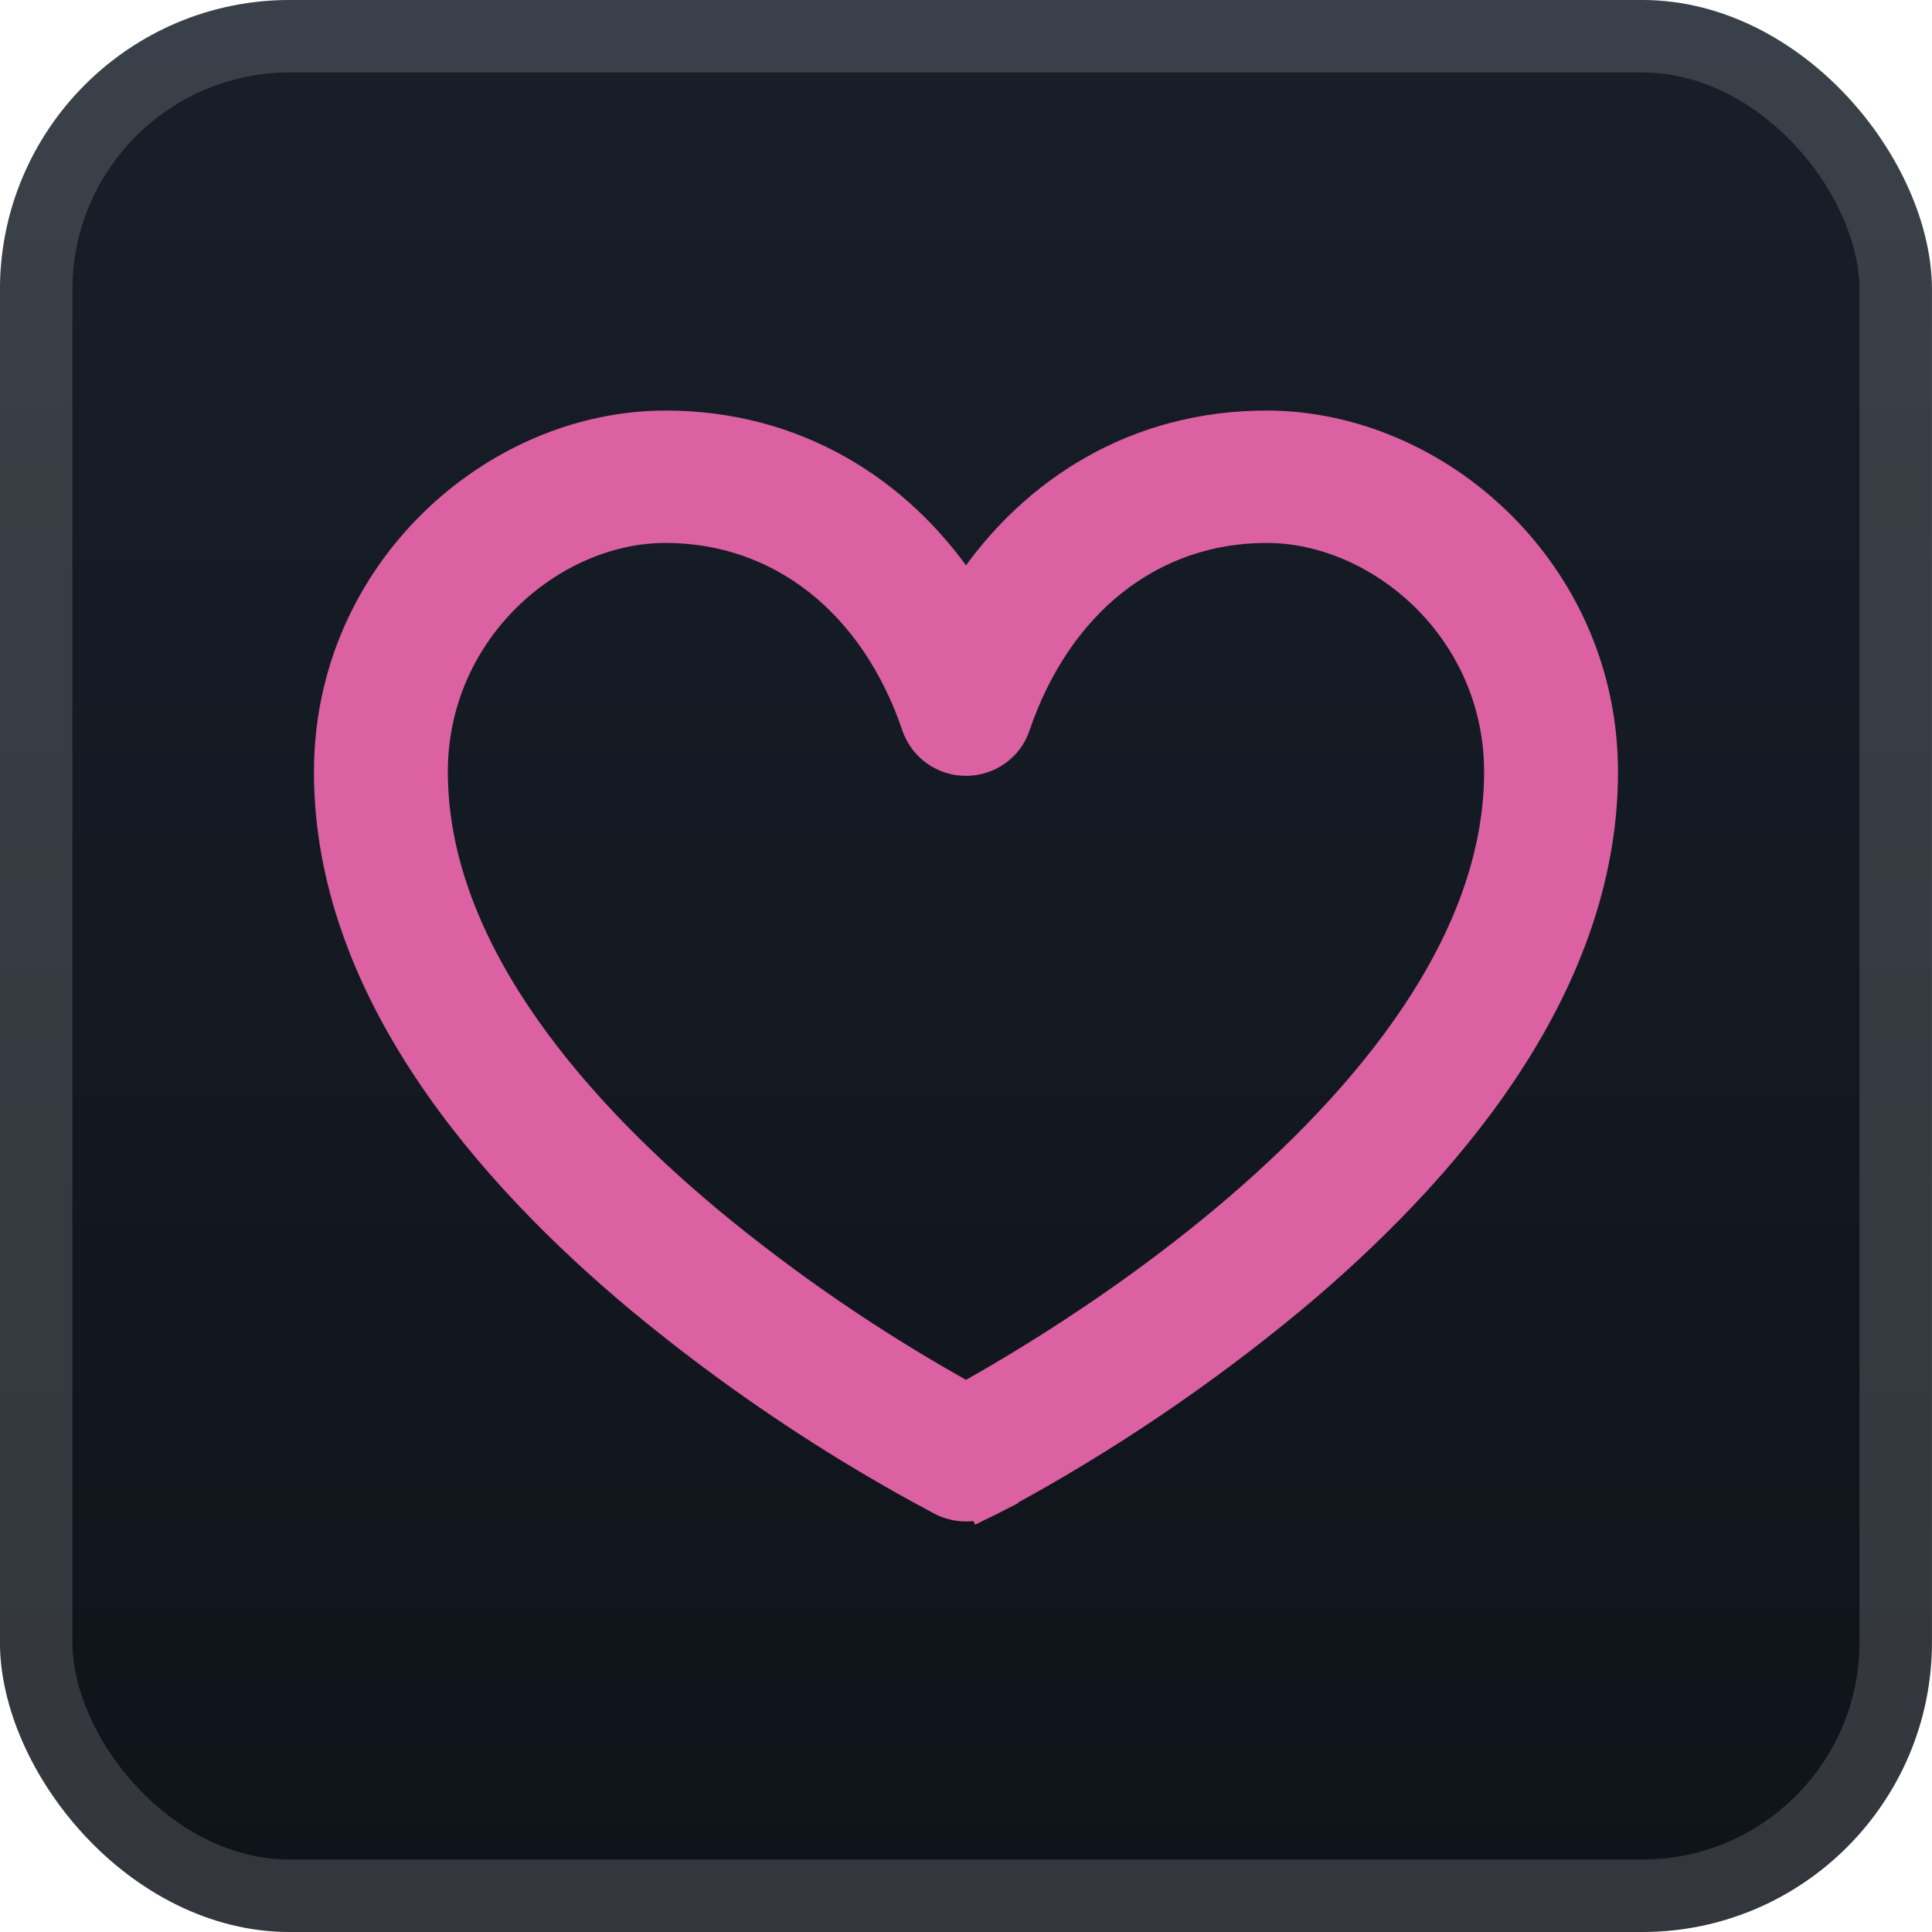 <svg width="40" height="40" viewBox="0 0 40 40" fill="none" xmlns="http://www.w3.org/2000/svg">
<rect x="-0.001" y="-6.10352e-05" width="40" height="40" rx="6" fill="url(#paint0_linear_28_3381)"/>
<g filter="url(#filter0_d_28_3381)">
<path d="M20 31.25C20.097 31.25 20.194 31.238 20.287 31.213L20.298 31.234L20.473 31.148C20.488 31.141 20.503 31.134 20.518 31.127L20.52 31.126L20.522 31.125L20.53 31.12L20.559 31.106L20.56 31.105L20.56 31.105L20.561 31.105L20.744 31.012L20.742 31.008C22.89 29.847 24.916 28.479 26.79 26.924L26.791 26.924C29.857 24.361 33.249 20.533 33.249 15.981C33.249 11.82 29.789 8.75 26.221 8.75C23.554 8.75 21.38 10.082 20 12.139C18.62 10.082 16.445 8.75 13.778 8.75C10.209 8.75 6.75 11.821 6.75 15.98V15.981C6.75 20.533 10.141 24.36 13.208 26.924L13.209 26.924C14.564 28.049 16 29.077 17.505 30C18.137 30.388 18.78 30.756 19.436 31.104L19.439 31.105L19.469 31.12L19.477 31.125L19.479 31.126L19.481 31.127C19.642 31.208 19.82 31.25 20 31.25ZM21.29 28.098L21.29 28.098C20.76 28.424 20.316 28.679 20 28.854C18.114 27.806 16.332 26.588 14.677 25.214C11.687 22.713 9.022 19.467 9.022 15.981C9.022 13.066 11.455 10.991 13.778 10.991C16.14 10.991 18.062 12.516 18.922 15.05L18.923 15.051C18.999 15.274 19.145 15.467 19.338 15.604C19.531 15.74 19.762 15.813 20 15.813C20.236 15.813 20.468 15.74 20.661 15.604C20.855 15.467 21 15.274 21.076 15.051L21.076 15.05C21.937 12.516 23.858 10.991 26.221 10.991C28.544 10.991 30.977 13.066 30.977 15.981C30.977 19.467 28.312 22.713 25.322 25.215L25.322 25.215C23.861 26.436 22.394 27.419 21.29 28.098Z" fill="#DB61A2" stroke="#DB61A2" stroke-width="0.5"/>
</g>
<rect x="0.749" y="0.75" width="38.5" height="38.5" rx="5.25" stroke="white" stroke-opacity="0.15" stroke-width="1.5"/>
<defs>
<filter id="filter0_d_28_3381" x="1.999" y="2" width="36" height="36" filterUnits="userSpaceOnUse" color-interpolation-filters="sRGB">
<feFlood flood-opacity="0" result="BackgroundImageFix"/>
<feColorMatrix in="SourceAlpha" type="matrix" values="0 0 0 0 0 0 0 0 0 0 0 0 0 0 0 0 0 0 127 0" result="hardAlpha"/>
<feOffset/>
<feGaussianBlur stdDeviation="2"/>
<feComposite in2="hardAlpha" operator="out"/>
<feColorMatrix type="matrix" values="0 0 0 0 0 0 0 0 0 0 0 0 0 0 0 0 0 0 0.25 0"/>
<feBlend mode="normal" in2="BackgroundImageFix" result="effect1_dropShadow_28_3381"/>
<feBlend mode="normal" in="SourceGraphic" in2="effect1_dropShadow_28_3381" result="shape"/>
</filter>
<linearGradient id="paint0_linear_28_3381" x1="19.999" y1="-6.10351e-05" x2="19.999" y2="40" gradientUnits="userSpaceOnUse">
<stop stop-color="#181F29"/>
<stop offset="1" stop-color="#0F131A"/>
</linearGradient>
</defs>
</svg>
